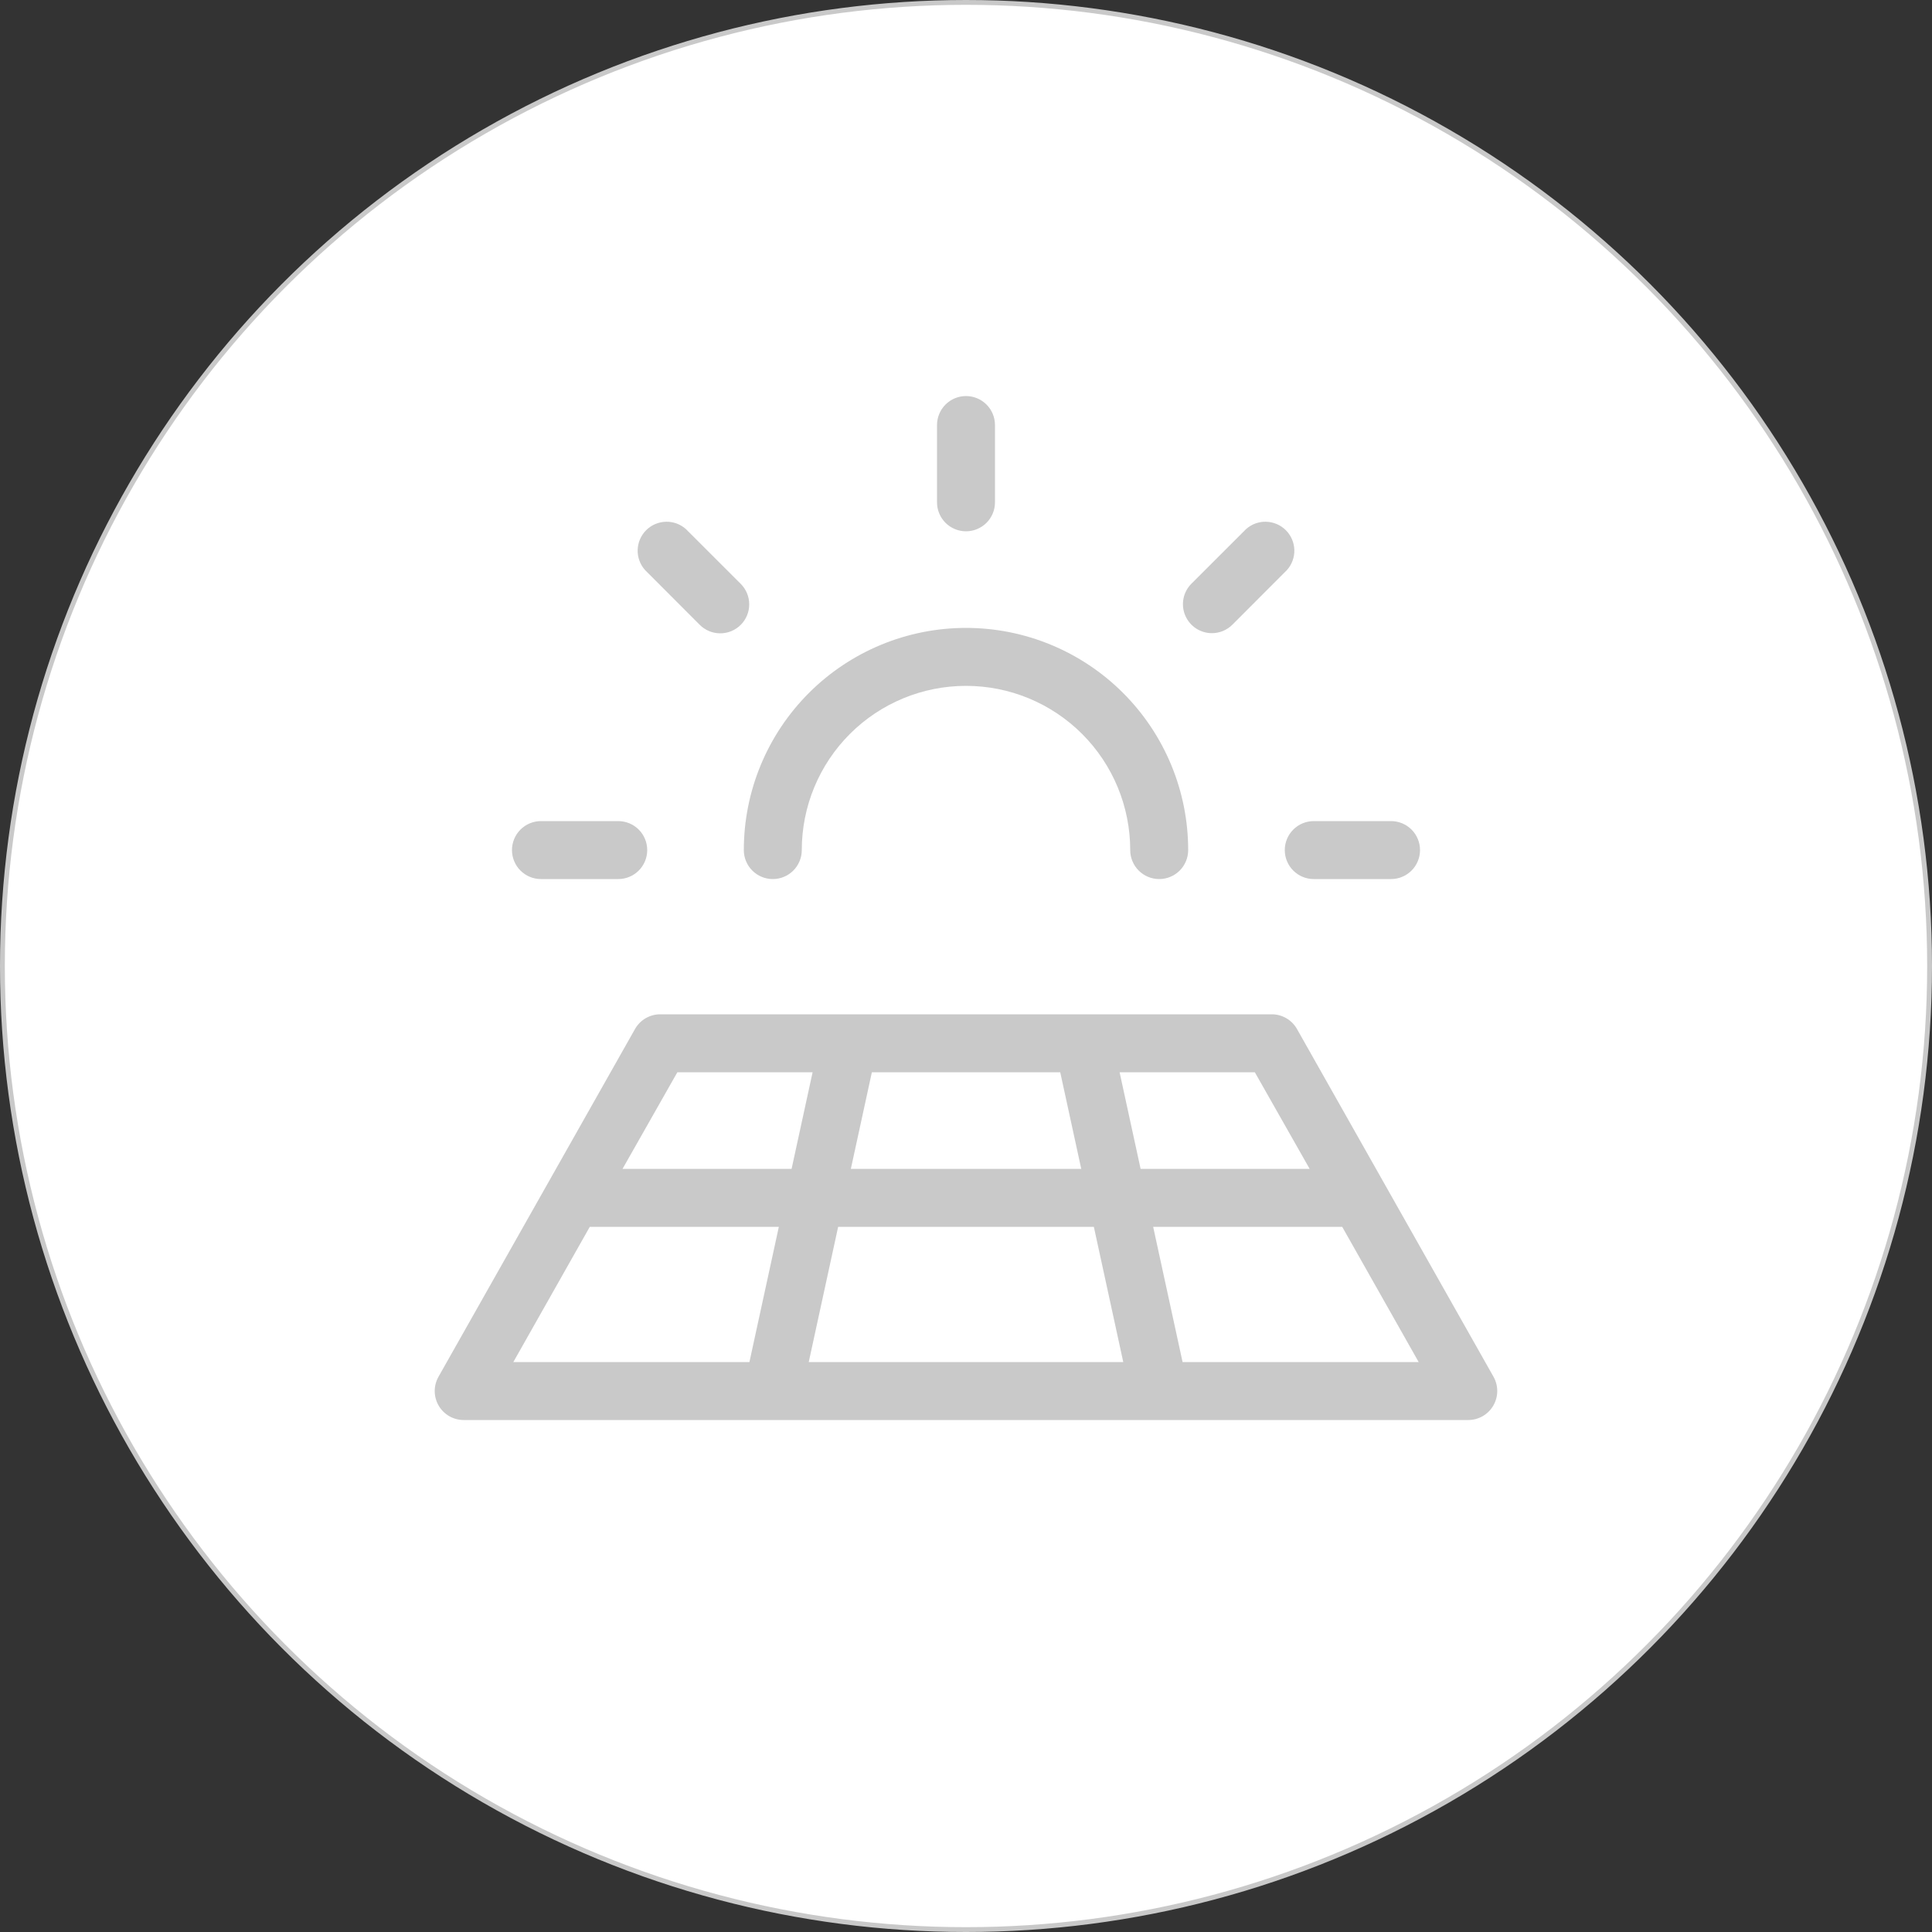 <svg width="400" height="400" viewBox="0 0 400 400" fill="none" xmlns="http://www.w3.org/2000/svg">
<rect x="0" y="0" width="400" height="400" fill="#333333" stroke="none"/>
<circle cx="200" cy="200" r="199.5" fill="white" stroke="#C9C9C9"/>
<path d="M106 176C106 174.409 106.632 172.883 107.757 171.757C108.883 170.632 110.409 170 112 170H128C129.591 170 131.117 170.632 132.243 171.757C133.368 172.883 134 174.409 134 176C134 177.591 133.368 179.117 132.243 180.243C131.117 181.368 129.591 182 128 182H112C110.409 182 108.883 181.368 107.757 180.243C106.632 179.117 106 177.591 106 176ZM144.84 129.33C145.395 129.895 146.057 130.344 146.786 130.652C147.516 130.96 148.299 131.121 149.091 131.124C149.883 131.128 150.668 130.975 151.401 130.674C152.133 130.373 152.799 129.929 153.36 129.37C153.92 128.81 154.364 128.145 154.666 127.413C154.968 126.68 155.122 125.896 155.119 125.104C155.117 124.312 154.957 123.528 154.65 122.798C154.343 122.068 153.894 121.406 153.33 120.85L142 109.53C140.856 108.516 139.368 107.976 137.839 108.022C136.311 108.068 134.858 108.696 133.777 109.777C132.696 110.858 132.068 112.311 132.022 113.839C131.976 115.368 132.516 116.856 133.53 118L144.84 129.33ZM200 110C201.591 110 203.117 109.368 204.243 108.243C205.368 107.117 206 105.591 206 104V88C206 86.409 205.368 84.883 204.243 83.757C203.117 82.632 201.591 82 200 82C198.409 82 196.883 82.632 195.757 83.757C194.632 84.883 194 86.409 194 88V104C194 105.591 194.632 107.117 195.757 108.243C196.883 109.368 198.409 110 200 110ZM250.91 131.09C251.699 131.091 252.481 130.935 253.21 130.633C253.94 130.331 254.602 129.889 255.16 129.33L266.47 118C267.484 116.856 268.024 115.368 267.978 113.839C267.932 112.311 267.304 110.858 266.223 109.777C265.142 108.696 263.689 108.068 262.16 108.022C260.632 107.976 259.144 108.516 258 109.53L246.67 120.85C245.832 121.689 245.261 122.758 245.03 123.921C244.799 125.084 244.918 126.29 245.372 127.385C245.825 128.481 246.594 129.418 247.579 130.077C248.565 130.736 249.724 131.089 250.91 131.09ZM266 176C266 177.591 266.632 179.117 267.757 180.243C268.883 181.368 270.409 182 272 182H288C289.591 182 291.117 181.368 292.243 180.243C293.368 179.117 294 177.591 294 176C294 174.409 293.368 172.883 292.243 171.757C291.117 170.632 289.591 170 288 170H272C270.409 170 268.883 170.632 267.757 171.757C266.632 172.883 266 174.409 266 176ZM160 182C161.591 182 163.117 181.368 164.243 180.243C165.368 179.117 166 177.591 166 176C166 166.983 169.582 158.335 175.958 151.958C182.335 145.582 190.983 142 200 142C209.017 142 217.665 145.582 224.042 151.958C230.418 158.335 234 166.983 234 176C234 177.591 234.632 179.117 235.757 180.243C236.883 181.368 238.409 182 240 182C241.591 182 243.117 181.368 244.243 180.243C245.368 179.117 246 177.591 246 176C246 163.8 241.154 152.1 232.527 143.473C223.9 134.846 212.2 130 200 130C187.8 130 176.1 134.846 167.473 143.473C158.846 152.1 154 163.8 154 176C154 177.591 154.632 179.117 155.757 180.243C156.883 181.368 158.409 182 160 182ZM309.18 291C308.655 291.91 307.9 292.666 306.991 293.192C306.082 293.719 305.05 293.997 304 294H96C94.952 293.999 93.922 293.724 93.014 293.202C92.106 292.679 91.35 291.928 90.822 291.023C90.294 290.118 90.012 289.09 90.005 288.042C89.997 286.994 90.265 285.963 90.78 285.05L131.47 213.05C131.993 212.124 132.753 211.353 133.672 210.817C134.591 210.281 135.636 209.999 136.7 210H263.3C264.364 209.999 265.409 210.281 266.328 210.817C267.247 211.353 268.007 212.124 268.53 213.05L309.22 285.05C309.731 285.96 309.996 286.987 309.989 288.03C309.982 289.074 309.703 290.097 309.18 291ZM259.8 222H231.8L236.15 242H271.15L259.8 222ZM223.86 242L219.51 222H180.51L176.16 242H223.86ZM173.53 254L167.44 282H232.56L226.47 254H173.53ZM128.89 242H163.89L168.24 222H140.24L128.89 242ZM106.28 282H155.16L161.25 254H122.11L106.28 282ZM293.72 282L277.89 254H238.75L244.84 282H293.72Z" fill="#C9C9C9"/>
</svg>
